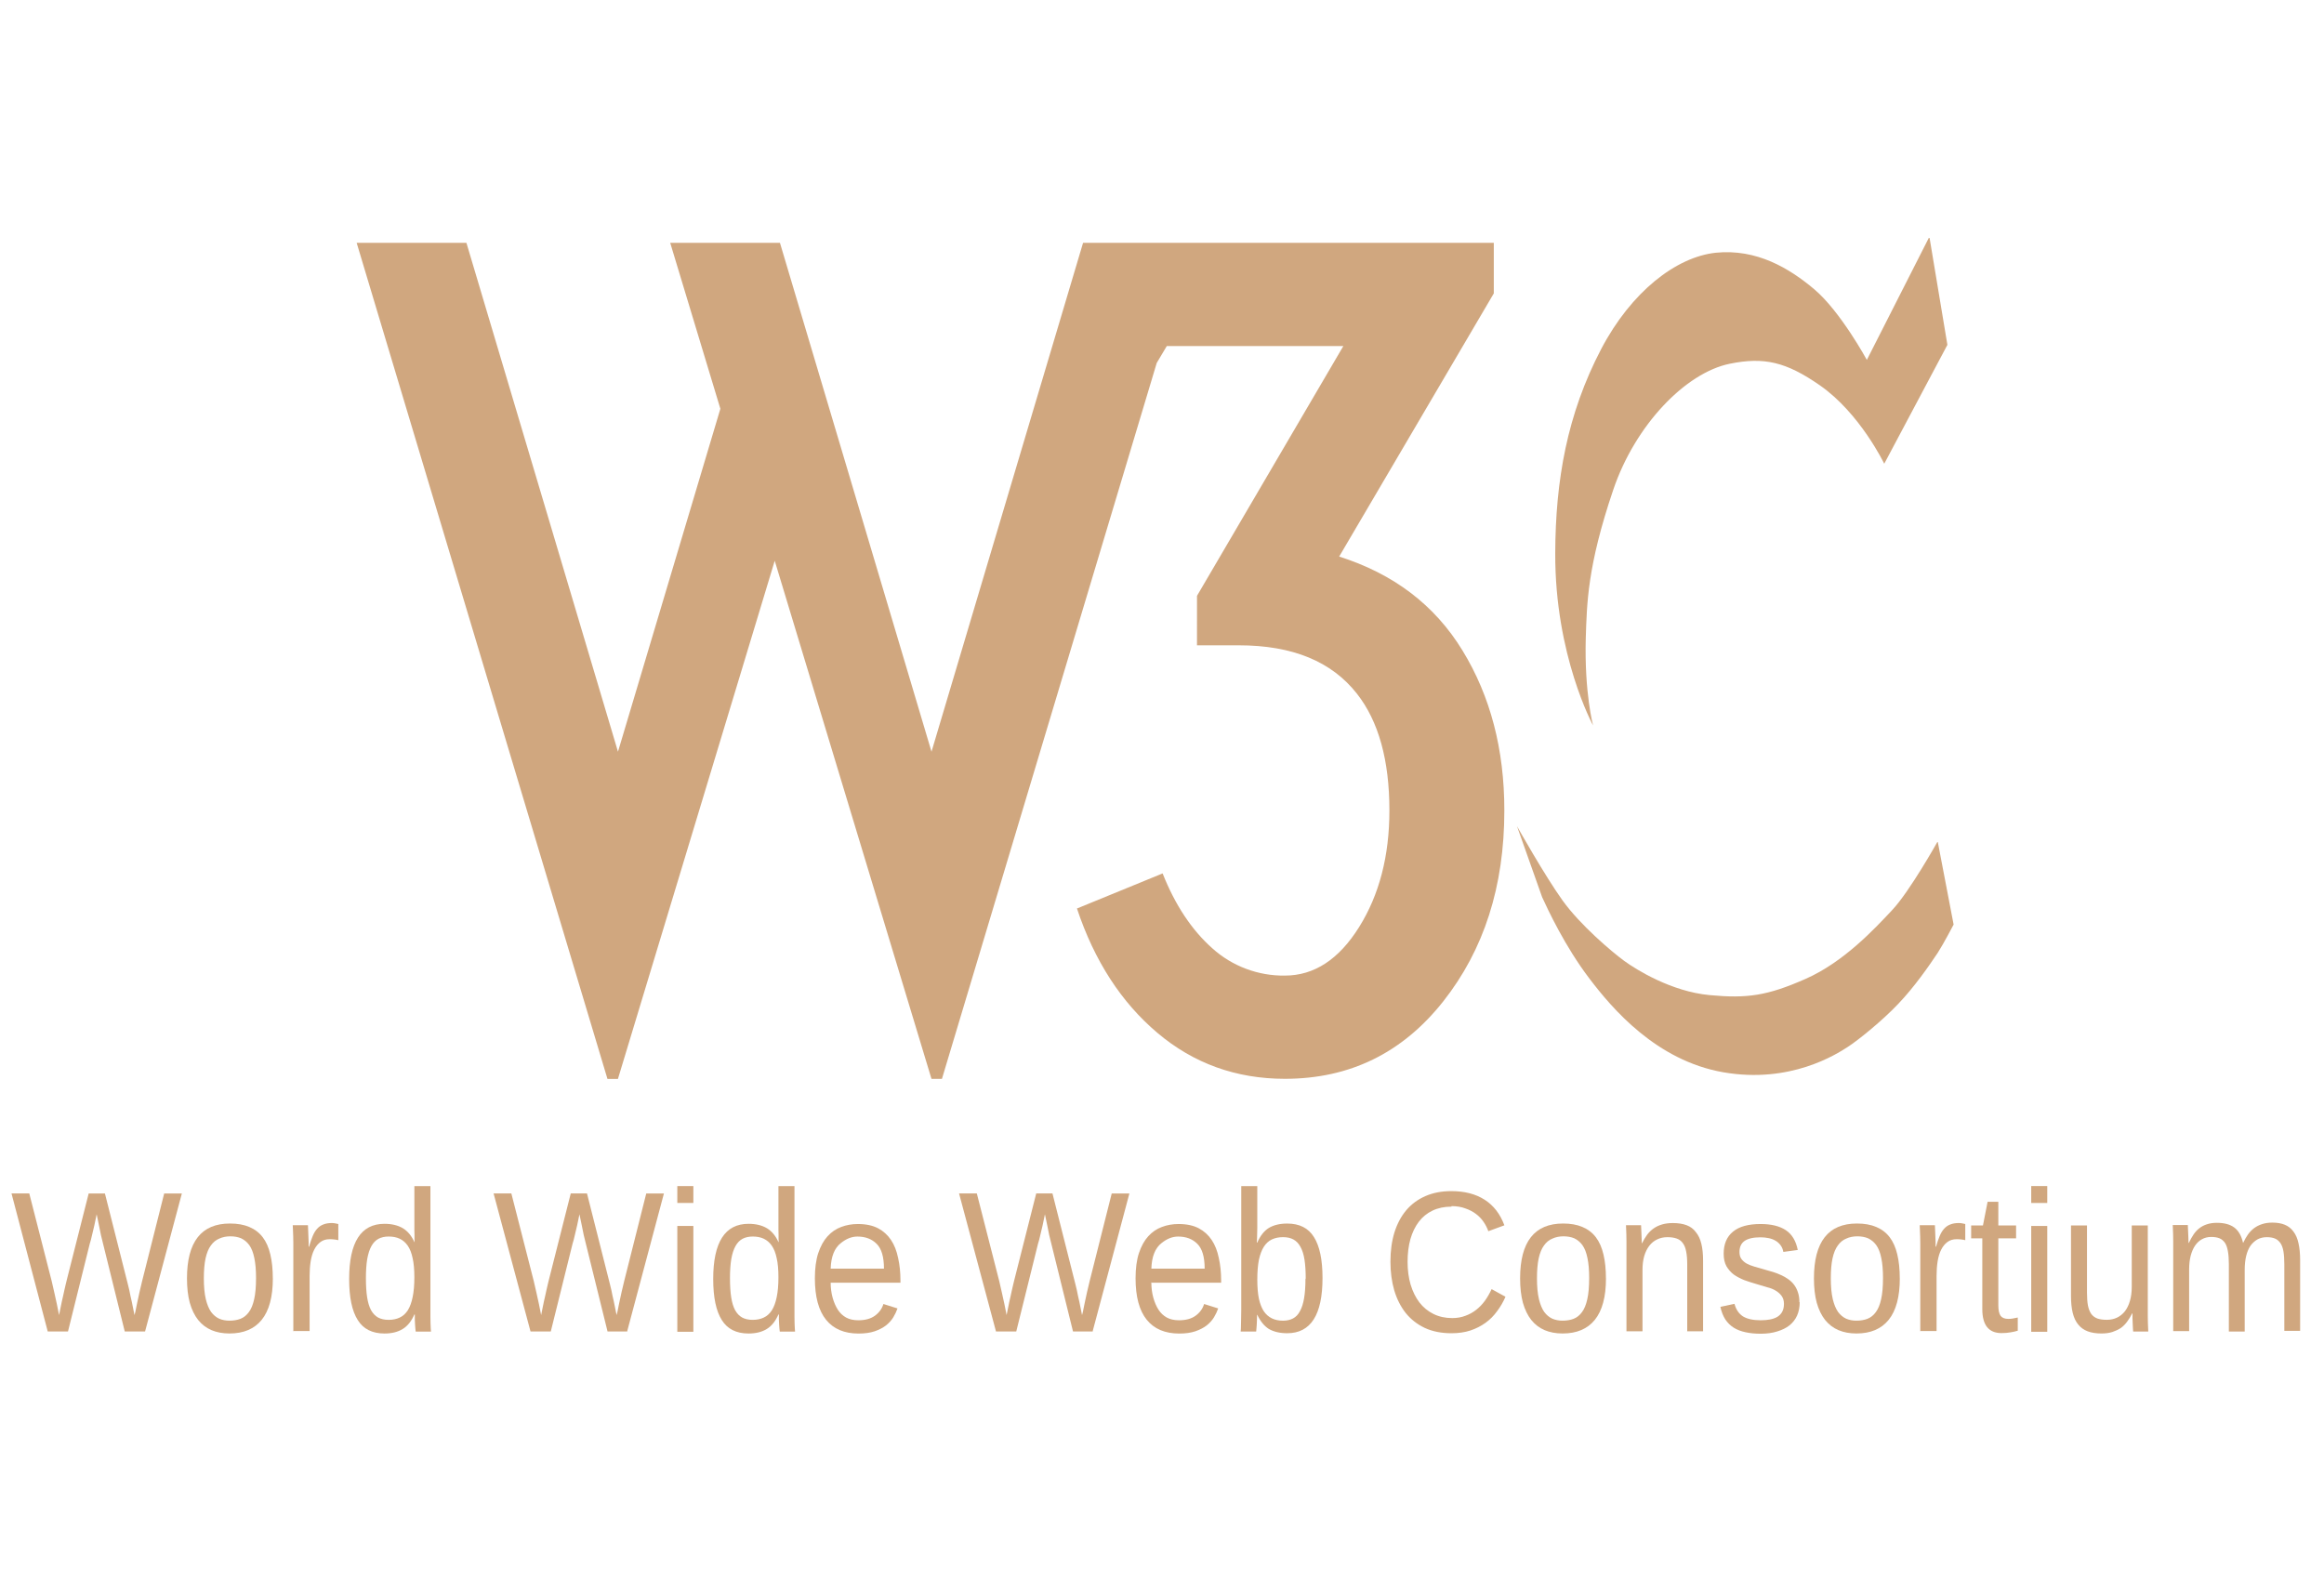 <svg width="100" height="68" xmlns="http://www.w3.org/2000/svg"
    xmlns:xlink="http://www.w3.org/1999/xlink" viewBox="0 0 101 49" fill="#fff" fill-rule="evenodd" stroke="#000" stroke-linecap="round" stroke-linejoin="round">
    <use xlink:href="#A" x=".5" y=".5"/>
    <symbol id="A" overflow="visible">
        <g stroke="none" fill-rule="nonzero">
            <path d="M33.396.215l6.587 22.12L46.57.215h17.85v2.198l-6.72 11.44c2.36.75 4.148 2.1 5.36 4.084s1.818 4.293 1.818 6.953c0 3.3-.885 6.057-2.657 8.3s-4.065 3.364-6.88 3.364c-2.12 0-3.968-.667-5.54-1.996s-2.74-3.133-3.497-5.407l3.723-1.525c.545 1.376 1.265 2.46 2.158 3.253.86.78 2 1.206 3.156 1.188 1.272 0 2.347-.703 3.225-2.108s1.317-3.095 1.317-5.07c0-2.184-.47-3.875-1.407-5.07-1.1-1.405-2.802-2.108-5.135-2.108h-1.82V15.56l6.36-10.857h-7.673l-.437.734-9.335 31.12h-.454l-6.813-22.522-6.814 22.524H25.9L15 .215h4.77l6.587 22.12 4.45-14.906-2.18-7.213h4.77z" fill="#d0a77f"/>
            <g fill="#d0a77f">
                <path d="M83.36.01l.773 4.64-2.745 5.168s-1.05-2.192-2.794-3.406c-1.47-1.022-2.427-1.245-3.922-.94-1.92.392-4.102 2.663-5.055 5.462-1.138 3.35-1.15 4.97-1.2 6.46-.064 2.387.317 3.798.317 3.798s-1.66-3.035-1.644-7.48c.01-3.172.515-6.048 2-8.887C70.397 2.34 72.34.833 74.065.646c1.784-.18 3.202.678 4.28 1.586 1.144.965 2.287 3.073 2.287 3.073L83.326 0zm.336 26.25s-1.2 2.146-1.96 2.956-2.1 2.26-3.765 2.994-2.536.86-4.18.705-3.17-1.096-3.705-1.488-1.903-1.548-2.676-2.623-1.982-3.23-1.982-3.23l1.092 3.083c.242.526.988 2.14 2.058 3.543.986 1.3 2.905 3.563 5.816 4.07s4.914-.783 5.4-1.096 1.54-1.175 2.2-1.875c.7-.73 1.343-1.658 1.715-2.216.263-.407.694-1.234.694-1.234l-.686-3.58zM5.802 47.538h-.88l-.942-3.813q-.042-.162-.094-.383-.047-.222-.085-.422-.047-.234-.1-.477 0 0-.1.48 0 0-.1.422-.047.217-.1.38l-.946 3.813h-.88L0 41.536h.772l.975 3.813q.066.268.122.533.06.264.104.473.052.247.094.47.057-.294.118-.58.028-.12.057-.25l.057-.26.057-.247.052-.213.946-3.737h.706l.998 3.95.06.247q.028.124.052.256.028.132.057.25.06.285.118.584.005 0 .038-.145l.075-.37.104-.48q.057-.256.113-.477l.96-3.813h.768l-1.6 6.003z"/>
                <use xlink:href="#C"/>
                <use xlink:href="#D"/>
                <use xlink:href="#E"/>
                <use xlink:href="#F"/>
                <path d="M28.936 41.95v-.733h.697v.733h-.697zm0 5.6v-4.6h.697v4.6h-.697z"/>
                <use xlink:href="#E" x="15.822"/>
                <path d="M35.6 45.396q0 .362.085.67.085.303.226.524.14.217.358.34.22.12.532.12.452 0 .725-.2.273-.2.367-.507l.612.192q-.066.192-.184.388-.118.192-.315.35-.198.153-.494.256-.292.098-.7.098-.928 0-1.413-.6-.485-.6-.485-1.8 0-.648.146-1.095.15-.452.405-.733.254-.28.593-.405.34-.128.725-.128.527 0 .88.187.683.362.87 1.295.1.447.1.967v.102H35.6zm2.317-.588q0-.77-.32-1.082-.315-.315-.833-.315-.367 0-.716.28-.424.328-.447 1.116h2.317z"/>
                <use xlink:href="#F" x="20.229"/>
                <path d="M49.537 45.396q0 .362.085.67.085.303.226.524.14.217.358.34.22.12.532.12.452 0 .725-.2.273-.2.367-.507l.612.192q-.066.192-.184.388-.118.192-.315.35-.198.153-.494.256-.292.098-.7.098-.928 0-1.413-.6-.485-.6-.485-1.8 0-.648.146-1.095.15-.452.405-.733.254-.28.593-.405.34-.128.725-.128.527 0 .88.187.683.362.87 1.295.1.447.1.967v.102h-3.014zm2.317-.588q0-.77-.32-1.082-.315-.315-.833-.315-.367 0-.716.28-.424.328-.447 1.116h2.317zm5.122.405q0 2.4-1.535 2.4-.476 0-.8-.187-.3-.192-.5-.614h-.01q0 .1-.005.23-.005.12-.01.222l-.014.175q-.005.072-.01.1h-.673q.005-.038.01-.128.005-.094.005-.222.005-.128.005-.28.005-.153.005-.32v-5.37h.697v1.802q0 .128-.005.247 0 .115-.005.205-.005.107-.01.2h.02q.193-.443.5-.635.32-.192.8-.192.8 0 1.163.588.372.588.372 1.78zm-.73.026q0-.477-.052-.818-.052-.34-.174-.558-.118-.222-.306-.324-.184-.102-.452-.102-.273 0-.485.098-.207.098-.348.315-.14.217-.217.57-.07.354-.07.865 0 .494.07.83.075.337.217.55.14.2.348.303.207.1.48.1.254 0 .438-.098.188-.098.3-.315.122-.217.18-.562.06-.35.06-.844zm6.334-3.128q-.46 0-.82.17-.358.17-.598.486-.24.315-.367.758-.122.443-.122.984 0 .54.132.993.137.447.38.77.25.324.612.503.363.18.815.18.315 0 .574-.1.26-.094.47-.26.212-.166.377-.392.165-.23.292-.507l.603.332q-.146.337-.363.626-.217.3-.5.503-.292.213-.66.337-.367.12-.824.12-.66 0-1.158-.23-.494-.234-.83-.648-.33-.418-.5-.988-.165-.57-.165-1.248 0-.703.174-1.27.18-.567.513-.963.34-.4.833-.614.494-.217 1.125-.217.866 0 1.45.375.584.375.857 1.112l-.697.256q-.075-.213-.207-.405-.132-.196-.33-.345-.198-.15-.46-.24-.264-.1-.603-.1z"/>
                <use xlink:href="#C" x="57.937"/>
                <path d="M72.826 47.538v-2.92q0-.337-.047-.562-.042-.226-.146-.362-.1-.14-.264-.196-.165-.06-.405-.06-.245 0-.447.098-.198.094-.34.277-.14.18-.22.447-.075.264-.075.6v2.67h-.697v-3.626q0 0 0-.303 0-.162-.005-.303-.005-.145-.01-.247-.005-.102-.005-.132h.655q.005.02.005.115.005.094.01.217.01.12.01.247.005.124.005.2h.014q.1-.2.217-.362.122-.162.278-.273.16-.115.363-.175.207-.064.48-.064.348 0 .598.094.25.094.4.3.165.196.24.507.075.307.075.733v3.072h-.697zm4.888-1.273q0 .324-.113.58-.113.25-.33.426-.217.17-.532.264-.315.1-.72.1-.363 0-.655-.064-.292-.06-.513-.196-.217-.136-.367-.358-.146-.226-.217-.55l.612-.132q.1.37.367.545.278.17.772.17.226 0 .4-.034.188-.034.325-.115.137-.085.212-.222.075-.14.075-.345 0-.2-.1-.34-.1-.136-.25-.226-.155-.1-.38-.153l-.5-.15q-.25-.072-.5-.162-.245-.1-.443-.234-.198-.15-.325-.366-.122-.217-.122-.545 0-.63.405-.96.4-.332 1.2-.332.692 0 1.097.268.4.268.518.86l-.626.085q-.033-.18-.127-.298-.094-.124-.226-.196-.132-.077-.297-.107-.16-.034-.34-.034-.47 0-.697.158-.22.158-.22.477 0 .187.08.3.085.12.23.205.15.08.358.14l.46.132q0 0 .34.098.174.055.34.132.165.072.306.175.146.098.254.24.108.14.17.328.066.187.066.435z"/>
                <use xlink:href="#C" x="70.707"/>
                <use xlink:href="#D" x="70.707"/>
                <path d="M87.188 47.505q-.16.047-.325.072-.165.03-.38.03-.833 0-.833-1.044v-3.075h-.485v-.558h.513l.202-1.03h.466v1.03h.772v.558h-.772v2.9q0 .332.1.47.1.132.34.132.1 0 .193-.017.1-.017.212-.043v.567zm.588-5.555v-.733h.697v.733h-.697zm0 5.6v-4.6h.697v4.6h-.697zm2.424-4.622v2.923q0 .337.042.562.047.226.146.366.104.136.268.196.165.055.405.055.245 0 .443-.094.202-.098.344-.277.14-.183.217-.447.08-.268.08-.614v-2.67h.697v3.626q0 0 0 .303 0 .162.005.307.005.14.01.243.005.102.005.132h-.655q-.005-.02-.01-.115 0-.094-.01-.213-.005-.124-.01-.247 0-.128 0-.213h-.014q-.1.2-.22.362-.118.162-.278.277-.155.1-.363.17-.202.064-.476.064-.348 0-.598-.094-.25-.094-.414-.3-.16-.196-.235-.503-.075-.307-.075-.737v-3.062h.697zm6.165 4.6v-2.92q0-.337-.042-.562-.038-.226-.127-.362-.1-.14-.235-.196-.146-.06-.363-.06-.22 0-.4.098-.174.094-.3.277-.122.18-.193.447-.066.264-.066.6v2.67h-.692v-3.626q0 0 0-.303 0-.162-.005-.303-.005-.145-.01-.247-.005-.102-.005-.132h.655q.005.02.005.115.005.094.01.217.01.12.01.247.005.124.005.2h.014q.094-.2.202-.362.108-.162.25-.273.146-.115.334-.175.188-.064.433-.064.476 0 .75.2.278.2.386.665h.01q.094-.2.207-.362.118-.162.268-.273.155-.115.348-.175.193-.064.443-.064.315 0 .542.094.23.094.377.3.15.196.217.507.07.307.07.733v3.072h-.687v-2.893q0-.337-.038-.562-.038-.226-.132-.362-.1-.14-.235-.196-.146-.06-.358-.06-.22 0-.4.094-.174.1-.3.268-.127.18-.193.447-.066.268-.066.622v2.67h-.687z"/>
            </g>
        </g>
    </symbol>
    <defs >
        <path id="C" d="M11.358 45.23q0 1.2-.485 1.802-.48.592-1.4.592-.438 0-.782-.145-.34-.145-.58-.443-.235-.298-.363-.746-.122-.452-.122-1.06 0-2.386 1.87-2.386.485 0 .838.15.358.15.584.447.226.298.33.746.108.447.108 1.044zm-.73 0q0-.537-.075-.886-.07-.35-.217-.558-.146-.2-.358-.3-.207-.085-.466-.085-.268 0-.485.1-.212.085-.363.298-.15.2-.23.558-.075.35-.075.873 0 .537.085.9.085.35.23.558.15.2.353.294.202.085.443.085.268 0 .48-.08.217-.085.367-.294.15-.2.23-.562.08-.354.08-.9z"/>
        <path id="D" d="M12.248 47.538v-3.536q0 0 0-.298 0-.15-.005-.3-.005-.14-.01-.264-.005-.124-.01-.222h.66q.005.098.01.226.005.124.01.256.01.132.01.25v.2h.02q.075-.264.155-.456.08-.196.193-.32.113-.128.268-.187.155-.064.372-.064.085 0 .16.017.08.013.122.026v.703q-.07-.02-.165-.03-.1-.013-.207-.013-.24 0-.4.12-.165.12-.273.332-.104.2-.155.503-.047.3-.047.635v2.403h-.697z"/>
        <path id="E" d="M17.508 46.798q-.193.443-.513.635-.315.192-.786.192-.8 0-1.163-.588-.372-.588-.372-1.78 0-2.4 1.535-2.4.476 0 .8.192.315.192.5.6h.01q0-.043-.005-.136v-.187q-.005-.102-.005-.192v-1.916h.697v5.373q0 .166 0 .32.005.153.005.28.005.128.01.222.005.1.01.128h-.664q-.01-.043-.014-.12-.005-.08-.014-.183-.005-.102-.01-.213 0-.115 0-.226h-.02zm-2.105-1.568q0 .477.052.818.052.34.17.562.122.217.306.32.188.102.457.102.273 0 .48-.098.212-.098.353-.315.14-.222.212-.575.075-.354.075-.865 0-.5-.075-.827-.07-.34-.217-.55-.14-.2-.348-.298-.202-.094-.476-.094-.254 0-.443.098-.184.098-.306.315-.122.217-.184.567-.057.345-.057.84z"/>
        <path id="F" d="M26.784 47.538h-.88l-.942-3.813q-.042-.162-.094-.383-.047-.222-.085-.422-.047-.234-.1-.477 0 0-.1.48 0 0-.1.422-.047.217-.1.38l-.946 3.813h-.88l-1.606-6.003h.772l.975 3.813q.066.268.122.533.06.264.104.473.052.247.094.47.057-.294.118-.58.028-.12.057-.25l.057-.26.057-.247.052-.213.946-3.737h.706l.998 3.95.06.247q.028.124.052.256.028.132.057.25.06.285.118.584.005 0 .038-.145l.075-.37.104-.48q.057-.256.113-.477l.96-3.813h.768l-1.6 6.003z"/>
    </defs>
</svg>